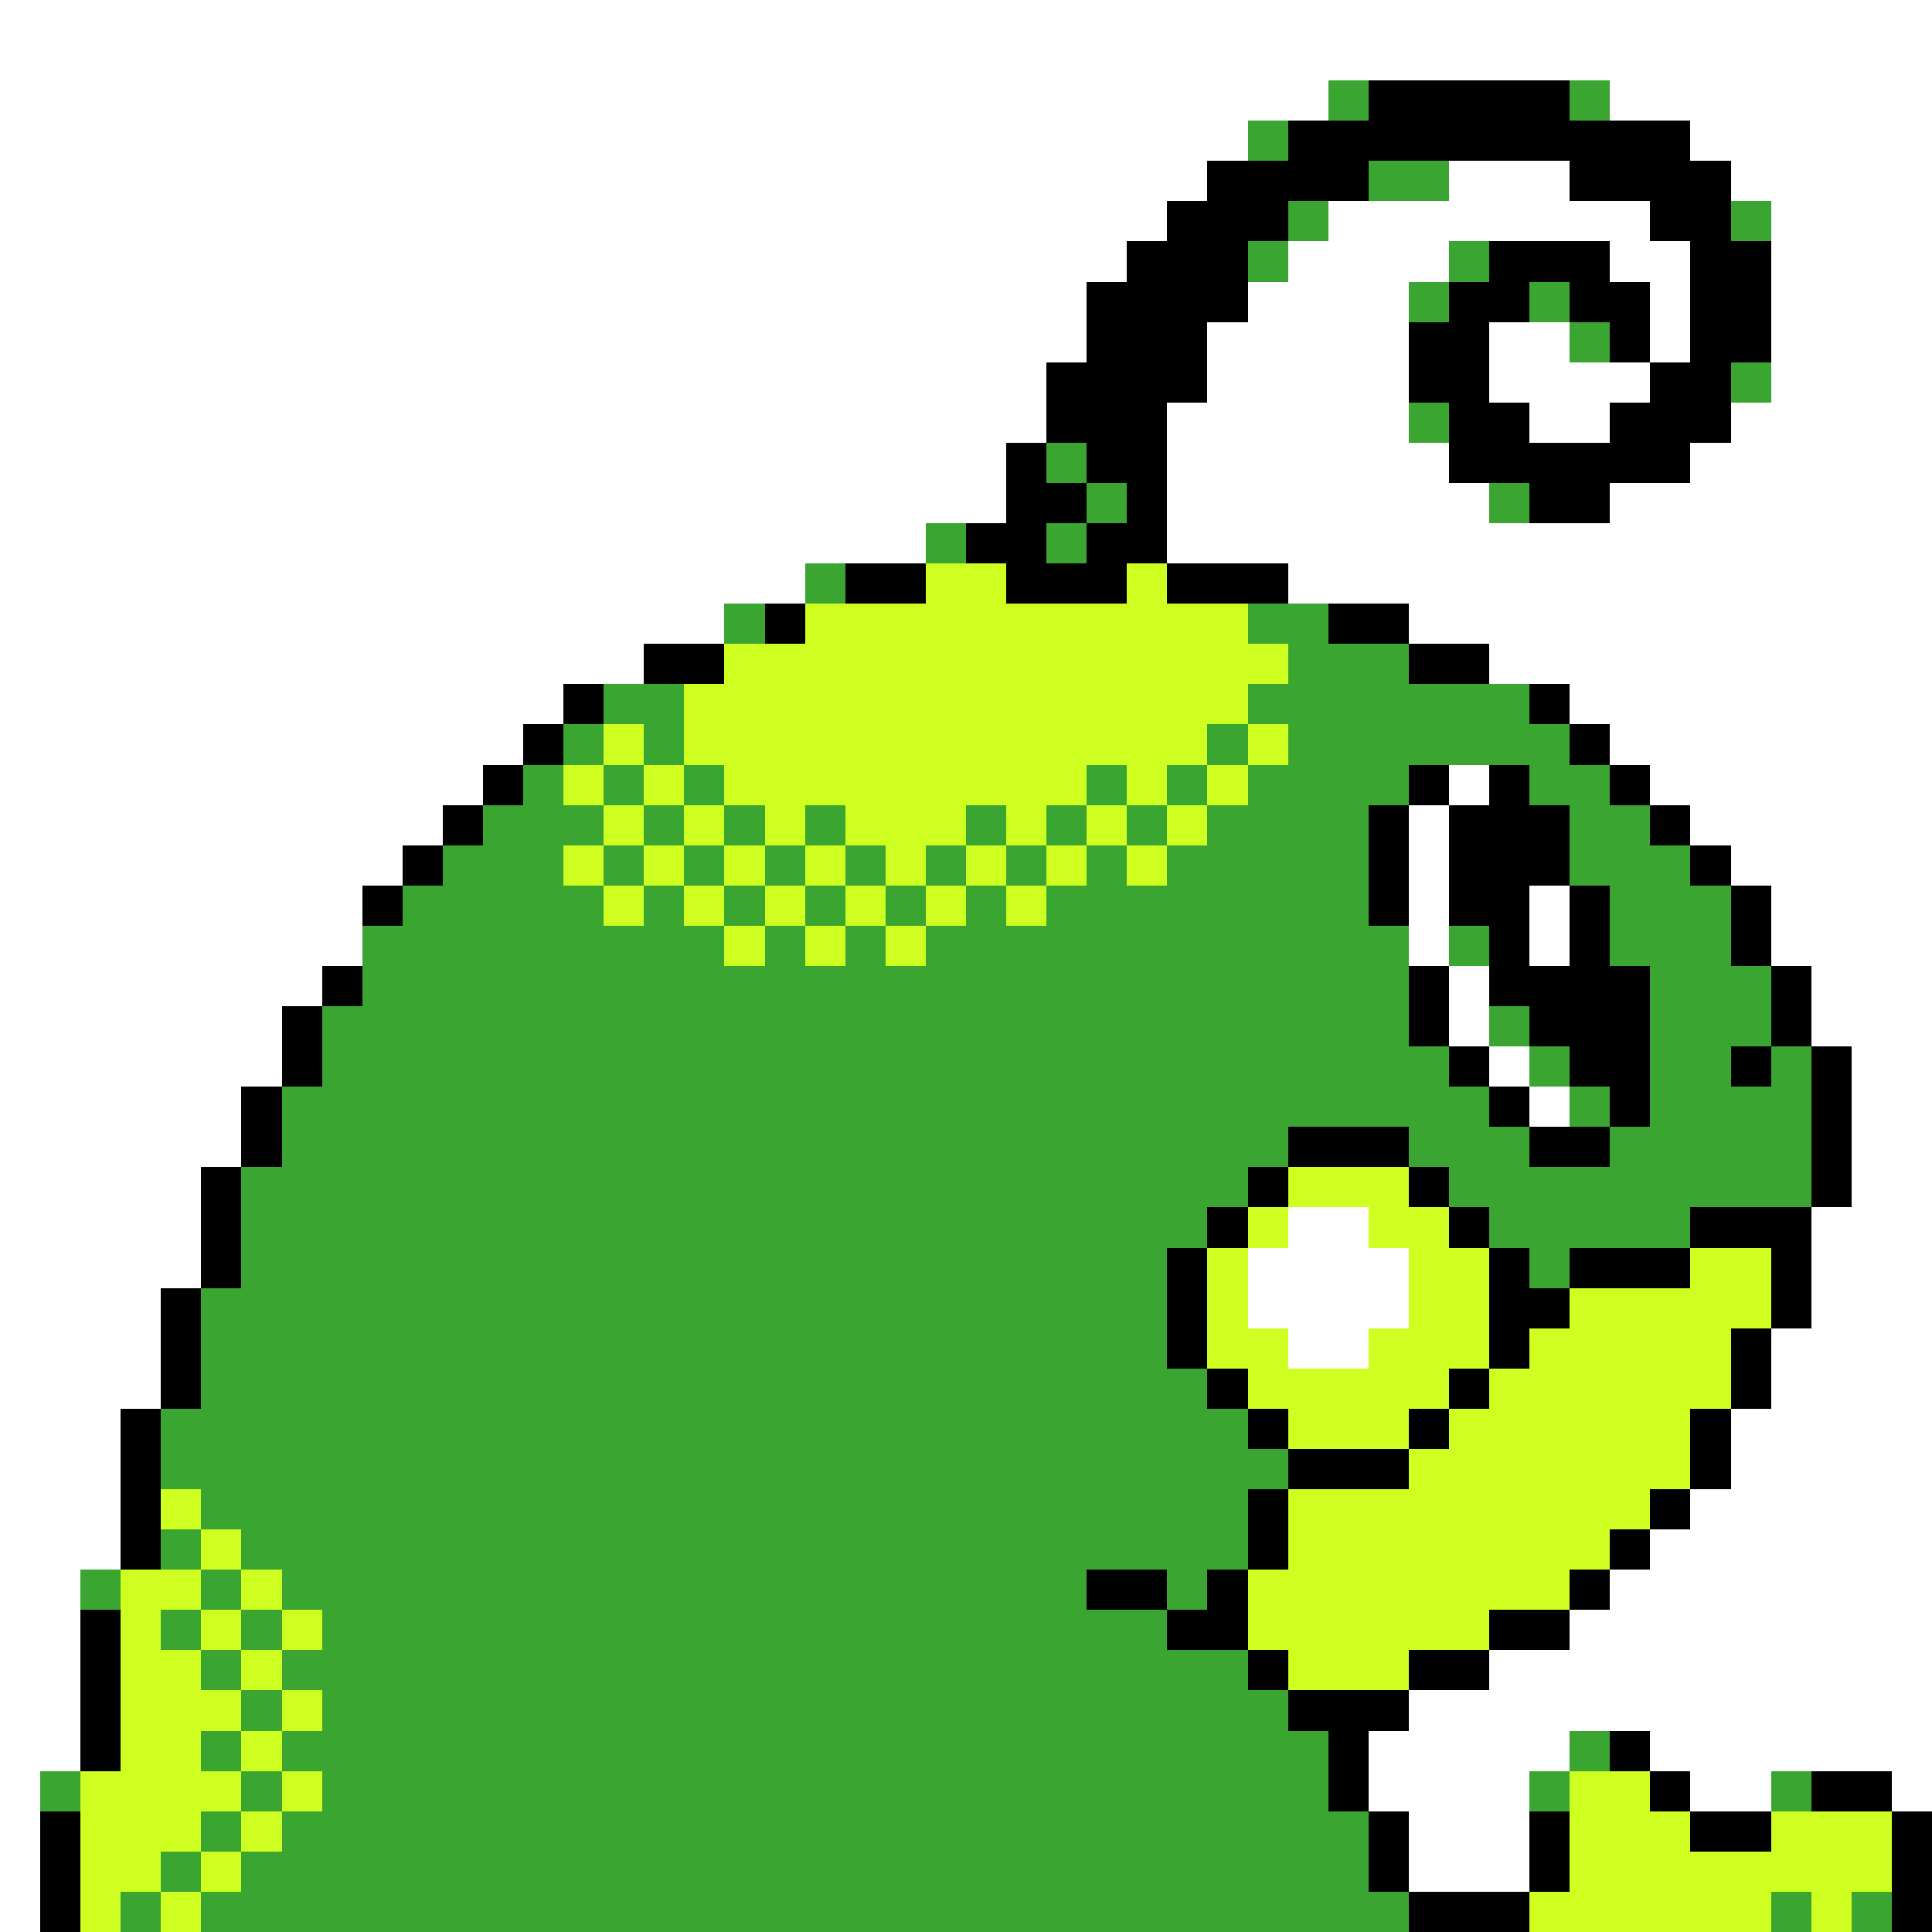 <svg xmlns="http://www.w3.org/2000/svg" viewBox="0 -0.5 48 48" shape-rendering="crispEdges">
<rect x="0" y="-0.5" width="48" height="48" fill="#333333" stroke="none"/>
<path stroke="#ffffff" d="M0 0h48M0 1h48M0 2h33M40 2h8M0 3h31M42 3h6M0 4h30M36 4h3M43 4h5M0 5h29M33 5h8M44 5h4M0 6h28M32 6h4M40 6h2M44 6h4M0 7h27M31 7h4M41 7h1M44 7h4M0 8h27M30 8h5M37 8h2M41 8h1M44 8h4M0 9h26M30 9h5M37 9h4M44 9h4M0 10h26M29 10h6M38 10h2M43 10h5M0 11h25M29 11h7M42 11h6M0 12h25M29 12h8M40 12h8M0 13h23M29 13h19M0 14h20M32 14h16M0 15h18M35 15h13M0 16h16M37 16h11M0 17h14M39 17h9M0 18h13M40 18h8M0 19h12M36 19h1M41 19h7M0 20h11M35 20h1M42 20h6M0 21h10M35 21h1M43 21h5M0 22h9M35 22h1M38 22h1M44 22h4M0 23h9M35 23h1M38 23h1M44 23h4M0 24h8M36 24h1M45 24h3M0 25h7M36 25h1M45 25h3M0 26h7M37 26h1M46 26h2M0 27h6M38 27h1M46 27h2M0 28h6M46 28h2M0 29h5M46 29h2M0 30h5M32 30h2M45 30h3M0 31h5M31 31h4M45 31h3M0 32h4M31 32h4M45 32h3M0 33h4M32 33h2M44 33h4M0 34h4M44 34h4M0 35h3M43 35h5M0 36h3M43 36h5M0 37h3M42 37h6M0 38h3M41 38h7M0 39h2M40 39h8M0 40h2M39 40h9M0 41h2M37 41h11M0 42h2M35 42h13M0 43h2M34 43h5M41 43h7M0 44h1M34 44h4M42 44h2M47 44h1M0 45h1M35 45h3M0 46h1M35 46h3M0 47h1" />
<path stroke="#3aa531" d="M33 2h1M39 2h1M31 3h1M34 4h2M32 5h1M43 5h1M31 6h1M36 6h1M35 7h1M38 7h1M39 8h1M43 9h1M35 10h1M26 11h1M27 12h1M37 12h1M23 13h1M26 13h1M20 14h1M18 15h1M31 15h2M32 16h3M15 17h2M31 17h7M14 18h1M16 18h1M30 18h1M32 18h7M13 19h1M15 19h1M17 19h1M27 19h1M29 19h1M31 19h4M38 19h2M12 20h3M16 20h1M18 20h1M20 20h1M24 20h1M26 20h1M28 20h1M30 20h4M39 20h2M11 21h3M15 21h1M17 21h1M19 21h1M21 21h1M23 21h1M25 21h1M27 21h1M29 21h5M39 21h3M10 22h5M16 22h1M18 22h1M20 22h1M22 22h1M24 22h1M26 22h8M40 22h3M9 23h9M19 23h1M21 23h1M23 23h12M36 23h1M40 23h3M9 24h26M41 24h3M8 25h27M37 25h1M41 25h3M8 26h28M38 26h1M41 26h2M44 26h1M7 27h30M39 27h1M41 27h4M7 28h25M35 28h3M40 28h5M6 29h25M36 29h9M6 30h24M37 30h5M6 31h23M38 31h1M5 32h24M5 33h24M5 34h25M4 35h27M4 36h28M5 37h26M4 38h1M6 38h25M2 39h1M5 39h1M7 39h20M29 39h1M4 40h1M6 40h1M8 40h21M5 41h1M7 41h24M6 42h1M8 42h24M5 43h1M7 43h26M39 43h1M1 44h1M6 44h1M8 44h25M38 44h1M44 44h1M5 45h1M7 45h27M4 46h1M6 46h28M3 47h1M5 47h30M44 47h1M46 47h1" />
<path stroke="#000000" d="M34 2h5M32 3h10M30 4h4M39 4h4M29 5h3M41 5h2M28 6h3M37 6h3M42 6h2M27 7h4M36 7h2M39 7h2M42 7h2M27 8h3M35 8h2M40 8h1M42 8h2M26 9h4M35 9h2M41 9h2M26 10h3M36 10h2M40 10h3M25 11h1M27 11h2M36 11h6M25 12h2M28 12h1M38 12h2M24 13h2M27 13h2M21 14h2M25 14h3M29 14h3M19 15h1M33 15h2M16 16h2M35 16h2M14 17h1M38 17h1M13 18h1M39 18h1M12 19h1M35 19h1M37 19h1M40 19h1M11 20h1M34 20h1M36 20h3M41 20h1M10 21h1M34 21h1M36 21h3M42 21h1M9 22h1M34 22h1M36 22h2M39 22h1M43 22h1M37 23h1M39 23h1M43 23h1M8 24h1M35 24h1M37 24h4M44 24h1M7 25h1M35 25h1M38 25h3M44 25h1M7 26h1M36 26h1M39 26h2M43 26h1M45 26h1M6 27h1M37 27h1M40 27h1M45 27h1M6 28h1M32 28h3M38 28h2M45 28h1M5 29h1M31 29h1M35 29h1M45 29h1M5 30h1M30 30h1M36 30h1M42 30h3M5 31h1M29 31h1M37 31h1M39 31h3M44 31h1M4 32h1M29 32h1M37 32h2M44 32h1M4 33h1M29 33h1M37 33h1M43 33h1M4 34h1M30 34h1M36 34h1M43 34h1M3 35h1M31 35h1M35 35h1M42 35h1M3 36h1M32 36h3M42 36h1M3 37h1M31 37h1M41 37h1M3 38h1M31 38h1M40 38h1M27 39h2M30 39h1M39 39h1M2 40h1M29 40h2M37 40h2M2 41h1M31 41h1M35 41h2M2 42h1M32 42h3M2 43h1M33 43h1M40 43h1M33 44h1M41 44h1M45 44h2M1 45h1M34 45h1M38 45h1M42 45h2M47 45h1M1 46h1M34 46h1M38 46h1M47 46h1M1 47h1M35 47h3M47 47h1" />
<path stroke="#ceff21" d="M23 14h2M28 14h1M20 15h11M18 16h14M17 17h14M15 18h1M17 18h13M31 18h1M14 19h1M16 19h1M18 19h9M28 19h1M30 19h1M15 20h1M17 20h1M19 20h1M21 20h3M25 20h1M27 20h1M29 20h1M14 21h1M16 21h1M18 21h1M20 21h1M22 21h1M24 21h1M26 21h1M28 21h1M15 22h1M17 22h1M19 22h1M21 22h1M23 22h1M25 22h1M18 23h1M20 23h1M22 23h1M32 29h3M31 30h1M34 30h2M30 31h1M35 31h2M42 31h2M30 32h1M35 32h2M39 32h5M30 33h2M34 33h3M38 33h5M31 34h5M37 34h6M32 35h3M36 35h6M35 36h7M4 37h1M32 37h9M5 38h1M32 38h8M3 39h2M6 39h1M31 39h8M3 40h1M5 40h1M7 40h1M31 40h6M3 41h2M6 41h1M32 41h3M3 42h3M7 42h1M3 43h2M6 43h1M2 44h4M7 44h1M39 44h2M2 45h3M6 45h1M39 45h3M44 45h3M2 46h2M5 46h1M39 46h8M2 47h1M4 47h1M38 47h6M45 47h1" />
</svg>